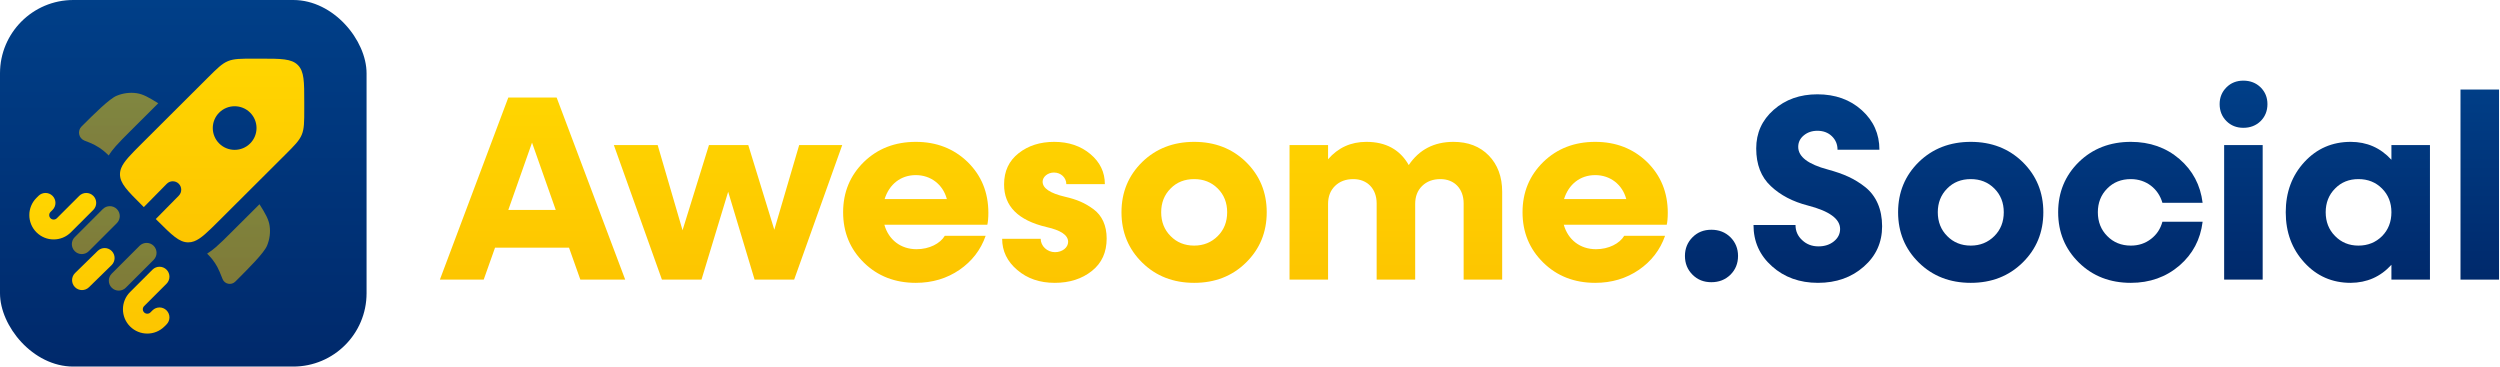 <svg width="682" height="100" viewBox="0 0 682 100" fill="none" xmlns="http://www.w3.org/2000/svg">
<path d="M472.062 74.945C470.656 76.316 468.934 76.984 466.859 76.984C464.785 76.984 463.098 76.316 461.727 74.945C460.355 73.574 459.652 71.887 459.652 69.812C459.652 67.809 460.355 66.086 461.727 64.715C463.098 63.344 464.785 62.676 466.859 62.676C468.934 62.676 470.656 63.344 472.062 64.715C473.434 66.086 474.137 67.809 474.137 69.812C474.137 71.887 473.434 73.574 472.062 74.945Z" fill="url(#paint0_linear_159_516)"/>
<path d="M508.449 72.731C505.109 75.684 500.926 77.16 495.934 77.16C490.941 77.16 486.758 75.648 483.418 72.66C480.043 69.672 478.355 65.91 478.355 61.375H489.816C489.816 63.027 490.414 64.398 491.645 65.523C492.84 66.648 494.316 67.211 496.074 67.211C497.762 67.211 499.168 66.754 500.293 65.84C501.418 64.926 501.98 63.801 501.98 62.465C501.98 59.723 499.062 57.578 493.191 56.066C489.078 55.012 485.703 53.254 483.066 50.758C480.43 48.297 479.094 44.887 479.094 40.492C479.094 36.273 480.676 32.758 483.875 29.945C487.074 27.133 491.047 25.727 495.793 25.727C500.645 25.727 504.688 27.168 507.887 30.051C511.086 32.934 512.703 36.52 512.703 40.844H501.277C501.277 39.367 500.75 38.137 499.73 37.152C498.711 36.168 497.375 35.676 495.793 35.676C494.316 35.676 493.086 36.098 492.066 36.941C491.047 37.785 490.555 38.84 490.555 40.07C490.555 42.777 493.262 44.816 498.676 46.258C502.895 47.418 505.848 48.684 508.836 51.039C511.789 53.395 513.441 57.051 513.441 61.727C513.441 66.121 511.789 69.812 508.449 72.731Z" fill="url(#paint1_linear_159_516)"/>
<path d="M551.762 71.641C548 75.332 543.289 77.16 537.629 77.16C531.969 77.16 527.223 75.332 523.461 71.641C519.699 67.949 517.801 63.379 517.801 57.895C517.801 52.445 519.699 47.875 523.461 44.184C527.223 40.527 531.969 38.699 537.629 38.699C543.289 38.699 548 40.527 551.762 44.184C555.523 47.875 557.422 52.445 557.422 57.895C557.422 63.379 555.523 67.949 551.762 71.641ZM531.195 64.398C532.883 66.121 535.027 67 537.629 67C540.195 67 542.34 66.121 544.062 64.398C545.785 62.676 546.629 60.496 546.629 57.895C546.629 55.328 545.785 53.148 544.062 51.426C542.34 49.703 540.195 48.859 537.629 48.859C535.027 48.859 532.883 49.703 531.195 51.426C529.473 53.148 528.629 55.328 528.629 57.895C528.629 60.496 529.473 62.676 531.195 64.398Z" fill="url(#paint2_linear_159_516)"/>
<path d="M581.293 77.16C575.633 77.16 570.887 75.332 567.125 71.641C563.363 67.949 561.465 63.379 561.465 57.895C561.465 52.445 563.363 47.875 567.125 44.184C570.887 40.527 575.633 38.699 581.293 38.699C586.461 38.699 590.891 40.246 594.547 43.375C598.168 46.504 600.277 50.477 600.875 55.328H589.906C588.816 51.496 585.512 48.859 581.293 48.859C578.691 48.859 576.547 49.703 574.859 51.426C573.137 53.148 572.293 55.328 572.293 57.895C572.293 60.496 573.137 62.676 574.859 64.398C576.547 66.121 578.691 67 581.293 67C583.402 67 585.23 66.402 586.812 65.172C588.359 63.977 589.379 62.43 589.906 60.496H600.875C600.277 65.348 598.168 69.32 594.547 72.449C590.891 75.578 586.461 77.16 581.293 77.16Z" fill="url(#paint3_linear_159_516)"/>
<path d="M611.984 34.867C610.156 34.867 608.609 34.27 607.379 33.039C606.148 31.809 605.516 30.262 605.516 28.398C605.516 26.57 606.148 25.059 607.379 23.828C608.609 22.598 610.156 22 611.984 22C613.848 22 615.43 22.598 616.695 23.828C617.926 25.059 618.559 26.57 618.559 28.398C618.559 30.262 617.926 31.809 616.695 33.039C615.43 34.27 613.848 34.867 611.984 34.867ZM617.258 76.281H606.746V39.578H617.258V76.281Z" fill="url(#paint4_linear_159_516)"/>
<path d="M652.379 43.586V39.578H662.891V76.281H652.379V72.238C649.391 75.508 645.699 77.125 641.27 77.16C636.242 77.16 632.023 75.332 628.648 71.641C625.238 67.949 623.551 63.379 623.551 57.895C623.551 52.445 625.238 47.875 628.648 44.184C632.023 40.527 636.242 38.699 641.27 38.699C645.664 38.699 649.391 40.316 652.379 43.586ZM643.379 67C645.98 67 648.125 66.121 649.848 64.398C651.535 62.676 652.379 60.496 652.379 57.895C652.379 55.328 651.535 53.148 649.812 51.426C648.09 49.703 645.945 48.859 643.379 48.859C640.812 48.859 638.703 49.703 637.016 51.426C635.293 53.148 634.449 55.328 634.449 57.895C634.449 60.496 635.293 62.676 637.016 64.398C638.703 66.121 640.812 67 643.379 67Z" fill="url(#paint5_linear_159_516)"/>
<path d="M681.734 76.281H671.223V24.426H681.734V76.281Z" fill="url(#paint6_linear_159_516)"/>
<path d="M170.555 76.281H158.32L155.227 67.562H135.047L131.953 76.281H120L138.668 26.605H151.852L170.555 76.281ZM145.137 38.91L138.668 57.262H151.605L145.137 38.91Z" fill="url(#paint7_linear_159_516)"/>
<path d="M211.23 62.676L218.016 39.578H229.758L216.645 76.281H205.852L198.645 52.305L191.367 76.281H180.574L167.461 39.578H179.414L186.199 62.816L193.406 39.578H204.129L211.23 62.676Z" fill="url(#paint8_linear_159_516)"/>
<path d="M269.625 58.07C269.625 59.441 269.52 60.531 269.344 61.305H241.254C242.414 65.418 245.719 67.984 250.043 67.984C253.523 67.984 256.477 66.438 257.742 64.328H268.887C267.551 68.16 265.16 71.254 261.75 73.609C258.305 75.965 254.332 77.16 249.832 77.16C244.172 77.16 239.426 75.332 235.664 71.641C231.902 67.949 230.004 63.379 230.004 57.895C230.004 52.445 231.902 47.875 235.664 44.184C239.426 40.527 244.172 38.699 249.832 38.699C255.457 38.699 260.168 40.527 263.965 44.184C267.727 47.875 269.625 52.48 269.625 58.07ZM249.832 47.77C245.719 47.77 242.59 50.266 241.324 54.309H258.305C257.215 50.266 253.875 47.77 249.832 47.77Z" fill="url(#paint9_linear_159_516)"/>
<path d="M287.73 77.16C283.652 77.16 280.242 76 277.5 73.644C274.758 71.324 273.387 68.477 273.387 65.137H283.898C283.898 67.141 285.691 68.793 287.801 68.793C289.805 68.793 291.387 67.527 291.387 65.981C291.387 64.152 289.418 62.816 285.48 61.938C277.746 60.109 273.879 56.242 273.914 50.301C273.914 46.68 275.25 43.867 277.887 41.793C280.523 39.719 283.758 38.699 287.59 38.699C291.527 38.699 294.832 39.824 297.469 42.039C300.105 44.254 301.406 46.996 301.406 50.23H290.895C290.895 48.508 289.453 47.066 287.52 47.066C285.797 47.066 284.426 48.262 284.426 49.562C284.426 51.355 286.465 52.727 290.543 53.676C293.742 54.414 295.922 55.328 298.277 57.051C300.633 58.773 301.898 61.516 301.898 65.066C301.898 68.828 300.562 71.781 297.855 73.926C295.148 76.07 291.773 77.16 287.73 77.16Z" fill="url(#paint10_linear_159_516)"/>
<path d="M339.902 71.641C336.141 75.332 331.43 77.16 325.77 77.16C320.109 77.16 315.363 75.332 311.602 71.641C307.84 67.949 305.941 63.379 305.941 57.895C305.941 52.445 307.84 47.875 311.602 44.184C315.363 40.527 320.109 38.699 325.77 38.699C331.43 38.699 336.141 40.527 339.902 44.184C343.664 47.875 345.562 52.445 345.562 57.895C345.562 63.379 343.664 67.949 339.902 71.641ZM319.336 64.398C321.023 66.121 323.168 67 325.77 67C328.336 67 330.48 66.121 332.203 64.398C333.926 62.676 334.77 60.496 334.77 57.895C334.77 55.328 333.926 53.148 332.203 51.426C330.48 49.703 328.336 48.859 325.77 48.859C323.168 48.859 321.023 49.703 319.336 51.426C317.613 53.148 316.77 55.328 316.77 57.895C316.77 60.496 317.613 62.676 319.336 64.398Z" fill="url(#paint11_linear_159_516)"/>
<path d="M396.504 38.699C400.477 38.699 403.711 39.93 406.137 42.426C408.562 44.922 409.793 48.227 409.793 52.305V76.281H399.281V55.469C399.281 51.531 396.785 48.859 392.953 48.859C390.879 48.859 389.227 49.492 387.961 50.723C386.695 51.953 386.062 53.605 386.062 55.609V76.281H375.551V55.469C375.551 51.531 373.02 48.859 369.188 48.859C367.113 48.859 365.461 49.492 364.195 50.723C362.93 51.953 362.297 53.605 362.297 55.609V76.281H351.785V39.578H362.297V43.445C365.039 40.281 368.52 38.699 372.738 38.699C378.047 38.699 381.914 40.809 384.305 45.027C387.152 40.809 391.23 38.699 396.504 38.699Z" fill="url(#paint12_linear_159_516)"/>
<path d="M454.969 58.07C454.969 59.441 454.863 60.531 454.688 61.305H426.598C427.758 65.418 431.062 67.984 435.387 67.984C438.867 67.984 441.82 66.438 443.086 64.328H454.23C452.895 68.16 450.504 71.254 447.094 73.609C443.648 75.965 439.676 77.16 435.176 77.16C429.516 77.16 424.77 75.332 421.008 71.641C417.246 67.949 415.348 63.379 415.348 57.895C415.348 52.445 417.246 47.875 421.008 44.184C424.77 40.527 429.516 38.699 435.176 38.699C440.801 38.699 445.512 40.527 449.309 44.184C453.07 47.875 454.969 52.48 454.969 58.07ZM435.176 47.77C431.062 47.77 427.934 50.266 426.668 54.309H443.648C442.559 50.266 439.219 47.77 435.176 47.77Z" fill="url(#paint13_linear_159_516)"/>
<rect width="100" height="100" rx="20" fill="url(#paint14_linear_159_516)"/>
<path fill-rule="evenodd" clip-rule="evenodd" d="M59.794 60.169L77.757 42.26C80.344 39.681 81.638 38.392 82.319 36.752C83 35.112 83 33.288 83 29.641V27.898C83 22.289 83 19.485 81.252 17.742C79.505 16 76.692 16 71.066 16H69.318C65.66 16 63.83 16 62.186 16.679C60.541 17.358 59.248 18.648 56.66 21.227L38.697 39.136C35.674 42.15 33.8 44.019 33.074 45.824C32.845 46.394 32.73 46.958 32.73 47.55C32.73 50.014 34.719 51.997 38.697 55.963L39.232 56.496L45.495 50.14C46.388 49.233 47.847 49.222 48.753 50.115C49.66 51.009 49.671 52.468 48.778 53.374L42.495 59.75L42.916 60.169C46.895 64.135 48.884 66.118 51.355 66.118C51.901 66.118 52.424 66.021 52.949 65.828C54.803 65.145 56.695 63.259 59.794 60.169ZM68.233 39.138C65.903 41.461 62.124 41.461 59.794 39.138C57.464 36.814 57.464 33.048 59.794 30.724C62.124 28.401 65.903 28.401 68.233 30.724C70.563 33.048 70.563 36.814 68.233 39.138Z" fill="url(#paint15_linear_159_516)"/>
<path fill-rule="evenodd" clip-rule="evenodd" d="M14.336 53.434C15.394 54.493 15.393 56.209 14.334 57.267L13.778 57.822C13.303 58.297 13.303 59.064 13.778 59.539C14.255 60.015 15.029 60.015 15.505 59.539L21.62 53.431C22.679 52.373 24.396 52.374 25.454 53.434C26.512 54.493 26.511 56.209 25.451 57.267L19.337 63.374C16.743 65.965 12.54 65.965 9.946 63.374C7.351 60.782 7.351 56.579 9.946 53.986L10.502 53.431C11.562 52.373 13.278 52.374 14.336 53.434ZM30.49 68.486C31.537 69.556 31.518 71.272 30.447 72.319L24.268 78.362C23.198 79.409 21.482 79.39 20.435 78.319C19.388 77.249 19.407 75.533 20.477 74.486L26.657 68.443C27.727 67.396 29.443 67.415 30.49 68.486ZM45.432 73.564C46.491 74.624 46.49 76.34 45.43 77.398L39.316 83.505C38.841 83.98 38.841 84.747 39.316 85.222C39.792 85.698 40.566 85.698 41.043 85.222L41.599 84.666C42.658 83.608 44.375 83.609 45.432 84.669C46.491 85.728 46.49 87.444 45.43 88.502L44.874 89.058C42.281 91.647 38.078 91.647 35.484 89.058C32.889 86.465 32.889 82.261 35.484 79.669L41.599 73.562C42.658 72.504 44.375 72.505 45.432 73.564Z" fill="url(#paint16_linear_159_516)"/>
<g opacity="0.5">
<path d="M43.165 28.176L35.352 35.966C33.915 37.398 32.598 38.711 31.558 39.898C30.889 40.661 30.222 41.495 29.656 42.417L29.58 42.341C29.436 42.197 29.363 42.125 29.291 42.055C27.933 40.737 26.335 39.689 24.584 38.968C24.49 38.929 24.395 38.892 24.205 38.816L23.042 38.355C21.466 37.731 21.046 35.702 22.245 34.507C25.687 31.076 29.819 26.956 31.813 26.129C33.572 25.399 35.472 25.156 37.304 25.427C38.983 25.675 40.571 26.537 43.165 28.176Z" fill="url(#paint17_linear_159_516)"/>
<path d="M56.506 69.191C57.136 69.83 57.553 70.281 57.932 70.763C58.43 71.4 58.876 72.076 59.265 72.784C59.703 73.582 60.042 74.434 60.722 76.139C61.275 77.526 63.113 77.893 64.18 76.829L64.438 76.572C67.879 73.14 72.012 69.021 72.842 67.032C73.573 65.279 73.817 63.385 73.545 61.558C73.297 59.885 72.432 58.301 70.788 55.716L62.949 63.532C61.48 64.996 60.134 66.339 58.916 67.391C58.186 68.021 57.387 68.651 56.506 69.191Z" fill="url(#paint18_linear_159_516)"/>
</g>
<g opacity="0.5">
<path d="M31.879 60.869C32.938 59.81 32.938 58.094 31.879 57.035C30.821 55.977 29.104 55.977 28.046 57.035L20.394 64.687C19.335 65.746 19.335 67.462 20.394 68.52C21.453 69.579 23.169 69.579 24.228 68.52L31.879 60.869Z" fill="url(#paint19_linear_159_516)"/>
<path d="M41.912 70.889C42.971 69.831 42.971 68.115 41.912 67.056C40.853 65.997 39.137 65.997 38.078 67.056L30.479 74.655C29.42 75.714 29.42 77.43 30.479 78.489C31.538 79.547 33.254 79.547 34.313 78.489L41.912 70.889Z" fill="url(#paint20_linear_159_516)"/>
</g>
<defs>
<linearGradient id="paint0_linear_159_516" x1="570.693" y1="22" x2="570.693" y2="77.16" gradientUnits="userSpaceOnUse">
<stop stop-color="#003F88"/>
<stop offset="1" stop-color="#00296B"/>
</linearGradient>
<linearGradient id="paint1_linear_159_516" x1="570.693" y1="22" x2="570.693" y2="77.16" gradientUnits="userSpaceOnUse">
<stop stop-color="#003F88"/>
<stop offset="1" stop-color="#00296B"/>
</linearGradient>
<linearGradient id="paint2_linear_159_516" x1="570.693" y1="22" x2="570.693" y2="77.16" gradientUnits="userSpaceOnUse">
<stop stop-color="#003F88"/>
<stop offset="1" stop-color="#00296B"/>
</linearGradient>
<linearGradient id="paint3_linear_159_516" x1="570.693" y1="22" x2="570.693" y2="77.16" gradientUnits="userSpaceOnUse">
<stop stop-color="#003F88"/>
<stop offset="1" stop-color="#00296B"/>
</linearGradient>
<linearGradient id="paint4_linear_159_516" x1="570.693" y1="22" x2="570.693" y2="77.16" gradientUnits="userSpaceOnUse">
<stop stop-color="#003F88"/>
<stop offset="1" stop-color="#00296B"/>
</linearGradient>
<linearGradient id="paint5_linear_159_516" x1="570.693" y1="22" x2="570.693" y2="77.16" gradientUnits="userSpaceOnUse">
<stop stop-color="#003F88"/>
<stop offset="1" stop-color="#00296B"/>
</linearGradient>
<linearGradient id="paint6_linear_159_516" x1="570.693" y1="22" x2="570.693" y2="77.16" gradientUnits="userSpaceOnUse">
<stop stop-color="#003F88"/>
<stop offset="1" stop-color="#00296B"/>
</linearGradient>
<linearGradient id="paint7_linear_159_516" x1="287.484" y1="26.605" x2="287.484" y2="77.16" gradientUnits="userSpaceOnUse">
<stop stop-color="#FFD500"/>
<stop offset="1" stop-color="#FDC500"/>
</linearGradient>
<linearGradient id="paint8_linear_159_516" x1="287.484" y1="26.605" x2="287.484" y2="77.16" gradientUnits="userSpaceOnUse">
<stop stop-color="#FFD500"/>
<stop offset="1" stop-color="#FDC500"/>
</linearGradient>
<linearGradient id="paint9_linear_159_516" x1="287.484" y1="26.605" x2="287.484" y2="77.16" gradientUnits="userSpaceOnUse">
<stop stop-color="#FFD500"/>
<stop offset="1" stop-color="#FDC500"/>
</linearGradient>
<linearGradient id="paint10_linear_159_516" x1="287.484" y1="26.605" x2="287.484" y2="77.16" gradientUnits="userSpaceOnUse">
<stop stop-color="#FFD500"/>
<stop offset="1" stop-color="#FDC500"/>
</linearGradient>
<linearGradient id="paint11_linear_159_516" x1="287.484" y1="26.605" x2="287.484" y2="77.16" gradientUnits="userSpaceOnUse">
<stop stop-color="#FFD500"/>
<stop offset="1" stop-color="#FDC500"/>
</linearGradient>
<linearGradient id="paint12_linear_159_516" x1="287.484" y1="26.605" x2="287.484" y2="77.16" gradientUnits="userSpaceOnUse">
<stop stop-color="#FFD500"/>
<stop offset="1" stop-color="#FDC500"/>
</linearGradient>
<linearGradient id="paint13_linear_159_516" x1="287.484" y1="26.605" x2="287.484" y2="77.16" gradientUnits="userSpaceOnUse">
<stop stop-color="#FFD500"/>
<stop offset="1" stop-color="#FDC500"/>
</linearGradient>
<linearGradient id="paint14_linear_159_516" x1="50" y1="0" x2="50" y2="100" gradientUnits="userSpaceOnUse">
<stop stop-color="#003F88"/>
<stop offset="1" stop-color="#00296B"/>
</linearGradient>
<linearGradient id="paint15_linear_159_516" x1="57.865" y1="16" x2="57.865" y2="66.118" gradientUnits="userSpaceOnUse">
<stop stop-color="#FFD500"/>
<stop offset="1" stop-color="#FDC500"/>
</linearGradient>
<linearGradient id="paint16_linear_159_516" x1="27.113" y1="52.638" x2="27.113" y2="91" gradientUnits="userSpaceOnUse">
<stop stop-color="#FFD500"/>
<stop offset="1" stop-color="#FDC500"/>
</linearGradient>
<linearGradient id="paint17_linear_159_516" x1="32.359" y1="25.319" x2="32.359" y2="42.417" gradientUnits="userSpaceOnUse">
<stop stop-color="#FFD500"/>
<stop offset="1" stop-color="#FDC500"/>
</linearGradient>
<linearGradient id="paint18_linear_159_516" x1="65.079" y1="55.716" x2="65.079" y2="77.446" gradientUnits="userSpaceOnUse">
<stop stop-color="#FFD500"/>
<stop offset="1" stop-color="#FDC500"/>
</linearGradient>
<linearGradient id="paint19_linear_159_516" x1="26.137" y1="56.242" x2="26.137" y2="69.314" gradientUnits="userSpaceOnUse">
<stop stop-color="#FFD500"/>
<stop offset="1" stop-color="#FDC500"/>
</linearGradient>
<linearGradient id="paint20_linear_159_516" x1="36.196" y1="66.262" x2="36.196" y2="79.283" gradientUnits="userSpaceOnUse">
<stop stop-color="#FFD500"/>
<stop offset="1" stop-color="#FDC500"/>
</linearGradient>
</defs>
</svg>
